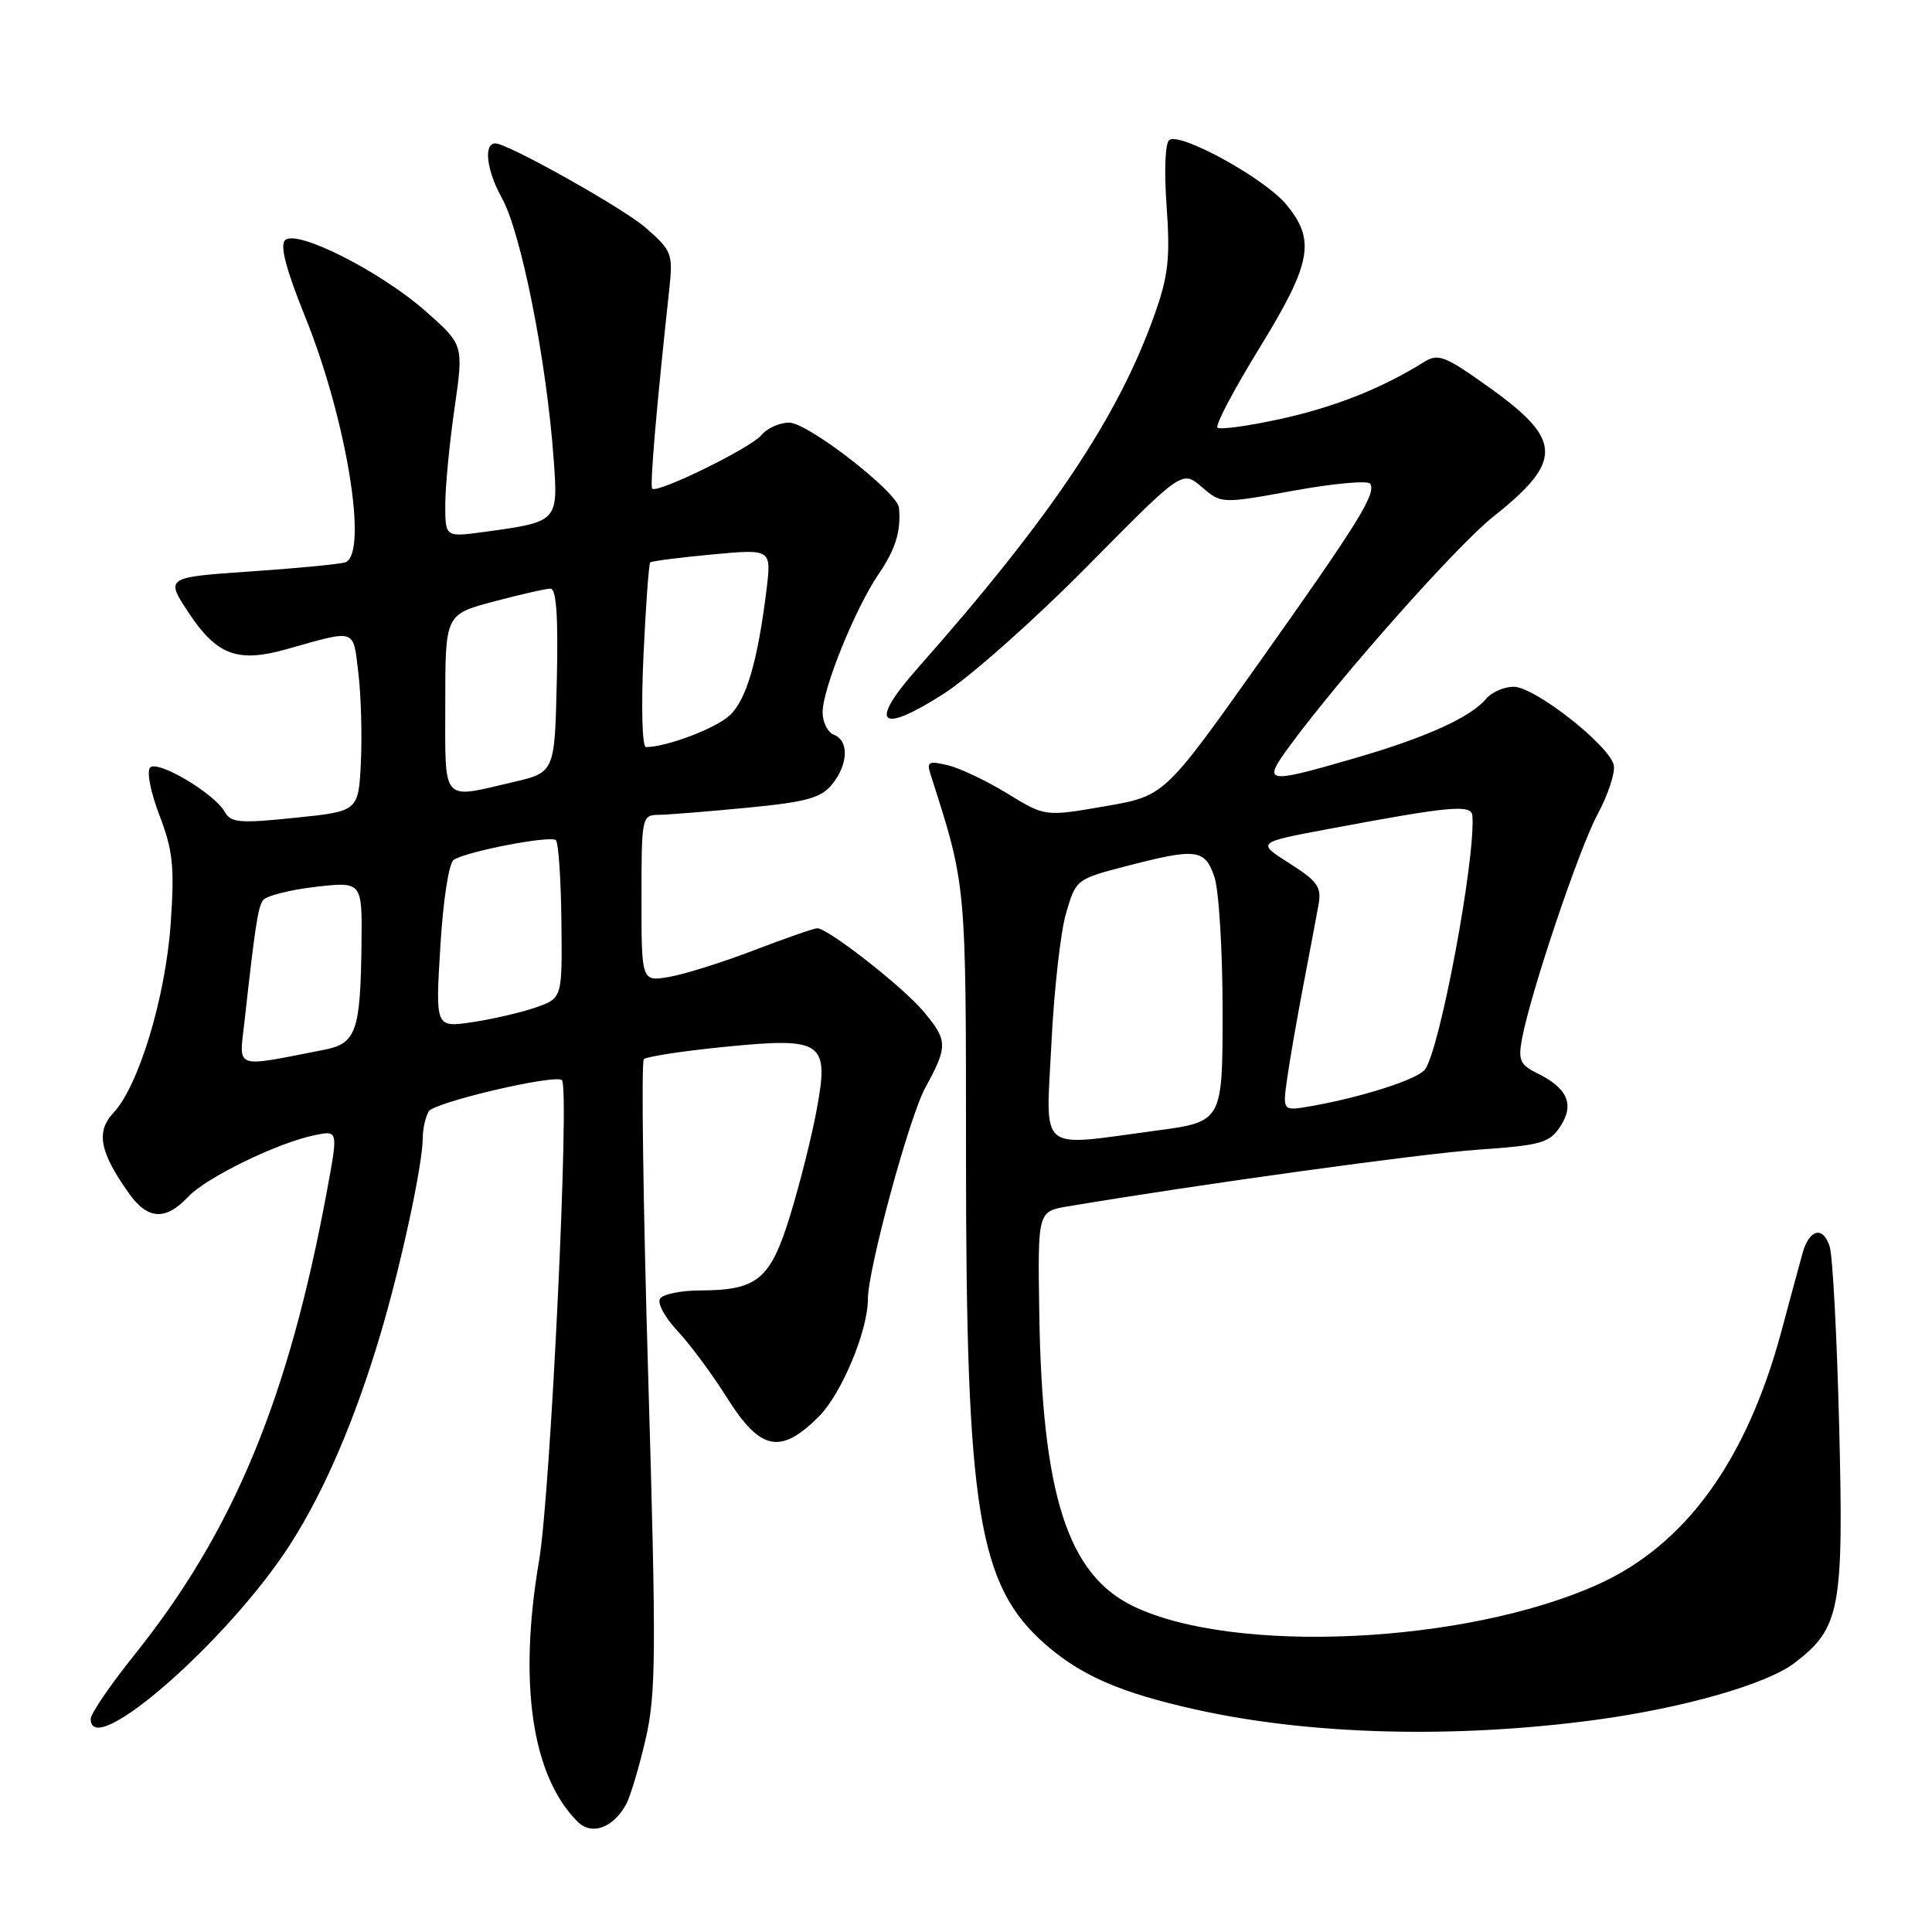 <?xml version="1.0" encoding="UTF-8" standalone="no"?>
<!DOCTYPE svg PUBLIC "-//W3C//DTD SVG 1.1//EN" "http://www.w3.org/Graphics/SVG/1.1/DTD/svg11.dtd" >
<svg xmlns="http://www.w3.org/2000/svg" xmlns:xlink="http://www.w3.org/1999/xlink" version="1.1" viewBox="0 0 256 256">
 <g >
 <path fill="currentColor"
d=" M 82.98 239.05 C 83.54 238.00 84.70 234.12 85.55 230.43 C 86.93 224.48 86.97 219.10 85.89 182.36 C 85.22 159.61 84.96 140.71 85.31 140.35 C 85.67 140.00 90.50 139.26 96.05 138.71 C 109.10 137.42 109.91 137.99 108.18 147.22 C 107.54 150.67 105.98 156.87 104.72 160.99 C 102.10 169.53 100.40 170.96 92.81 170.99 C 90.23 170.99 87.82 171.49 87.45 172.09 C 87.08 172.68 88.12 174.60 89.76 176.34 C 91.40 178.08 94.37 182.09 96.36 185.25 C 100.75 192.24 103.43 192.77 108.50 187.70 C 111.51 184.69 115.00 176.33 115.00 172.14 C 115.00 168.20 120.48 148.00 122.61 144.12 C 125.62 138.62 125.60 137.86 122.34 133.99 C 119.60 130.73 109.71 123.00 108.29 123.00 C 107.86 123.01 104.12 124.30 100.00 125.88 C 95.88 127.47 90.81 129.06 88.75 129.43 C 85.00 130.09 85.00 130.09 85.00 119.05 C 85.00 108.27 85.05 108.00 87.25 107.97 C 88.49 107.96 93.77 107.53 99.00 107.03 C 106.87 106.27 108.79 105.74 110.25 103.94 C 112.40 101.29 112.52 98.14 110.50 97.36 C 109.68 97.05 109.00 95.70 109.00 94.37 C 109.00 91.28 113.34 80.57 116.45 76.02 C 118.67 72.76 119.41 70.34 119.12 67.29 C 118.92 65.21 107.05 56.00 104.57 56.00 C 103.29 56.00 101.63 56.75 100.87 57.67 C 99.48 59.36 87.09 65.43 86.42 64.75 C 86.09 64.43 86.99 53.90 88.67 38.45 C 89.19 33.60 89.06 33.26 85.56 30.18 C 82.61 27.60 67.29 19.00 65.63 19.00 C 64.04 19.00 64.48 22.60 66.49 26.21 C 69.05 30.78 72.42 47.77 73.36 60.80 C 73.97 69.13 73.96 69.14 64.25 70.47 C 59.00 71.19 59.00 71.19 59.00 66.90 C 59.00 64.54 59.55 58.80 60.22 54.15 C 61.44 45.70 61.44 45.70 56.47 41.30 C 50.46 35.98 39.28 30.32 37.77 31.83 C 37.07 32.53 37.91 35.72 40.42 41.94 C 45.92 55.51 48.84 73.41 45.75 74.51 C 45.06 74.75 39.41 75.30 33.19 75.72 C 21.89 76.50 21.89 76.50 25.04 81.26 C 28.74 86.82 31.49 87.84 37.94 86.03 C 47.33 83.39 46.76 83.20 47.48 89.15 C 47.84 92.09 47.99 97.42 47.82 101.00 C 47.50 107.50 47.50 107.50 39.10 108.36 C 31.78 109.12 30.59 109.02 29.79 107.59 C 28.43 105.15 20.92 100.68 19.90 101.70 C 19.41 102.19 19.94 104.93 21.13 108.04 C 22.91 112.69 23.14 114.81 22.62 122.34 C 21.94 132.12 18.39 143.89 15.02 147.47 C 12.69 149.96 13.21 152.68 17.09 158.13 C 19.58 161.63 21.93 161.77 24.91 158.60 C 27.34 156.01 36.87 151.38 41.77 150.40 C 44.80 149.79 44.80 149.79 43.35 157.65 C 38.25 185.28 30.97 202.85 17.81 219.28 C 14.63 223.25 12.03 227.06 12.02 227.75 C 11.94 233.42 30.36 217.30 38.49 204.58 C 42.97 197.58 46.99 188.22 50.35 177.00 C 53.11 167.76 55.99 154.44 56.02 150.79 C 56.02 149.53 56.39 147.94 56.82 147.25 C 57.60 146.04 73.62 142.29 74.46 143.13 C 75.51 144.18 72.96 197.76 71.44 206.73 C 68.66 223.02 70.47 235.33 76.54 241.39 C 78.40 243.25 81.29 242.20 82.98 239.05 Z  M 211.45 227.89 C 223.05 226.32 234.09 223.17 237.77 220.36 C 243.84 215.73 244.31 213.24 243.70 189.00 C 243.41 177.18 242.84 166.47 242.45 165.21 C 241.58 162.39 239.73 162.84 238.84 166.08 C 238.47 167.41 237.20 172.10 236.02 176.50 C 231.41 193.57 223.31 204.73 211.74 209.94 C 194.24 217.83 163.54 219.27 150.18 212.84 C 141.47 208.64 138.08 198.09 137.71 174.01 C 137.50 160.52 137.50 160.52 141.50 159.85 C 159.16 156.89 188.17 152.88 195.83 152.34 C 204.26 151.75 205.31 151.45 206.76 149.24 C 208.65 146.35 207.71 144.18 203.69 142.21 C 201.43 141.10 201.15 140.47 201.66 137.71 C 202.79 131.59 209.22 112.48 211.70 107.87 C 213.07 105.32 214.03 102.42 213.84 101.42 C 213.35 98.84 203.37 91.00 200.58 91.00 C 199.30 91.00 197.66 91.71 196.94 92.57 C 194.90 95.04 188.91 97.75 179.46 100.48 C 167.60 103.92 167.21 103.84 170.95 98.76 C 177.70 89.58 193.06 72.28 197.83 68.49 C 207.16 61.09 207.07 58.29 197.32 51.33 C 191.39 47.10 190.57 46.79 188.64 48.00 C 183.09 51.46 176.84 53.94 169.70 55.51 C 165.40 56.45 161.64 56.97 161.32 56.66 C 161.01 56.34 163.51 51.60 166.88 46.12 C 173.83 34.81 174.38 31.79 170.37 27.02 C 167.51 23.62 156.52 17.56 154.96 18.53 C 154.39 18.88 154.24 22.47 154.58 27.31 C 155.07 34.11 154.81 36.52 153.05 41.50 C 148.23 55.18 139.33 68.49 121.59 88.54 C 115.02 95.97 116.50 97.40 125.07 91.91 C 128.61 89.64 137.16 82.04 144.07 75.04 C 156.64 62.30 156.64 62.30 159.24 64.53 C 161.83 66.76 161.83 66.76 171.44 65.01 C 176.72 64.05 181.28 63.64 181.56 64.10 C 182.38 65.42 179.98 69.28 166.70 87.99 C 154.29 105.48 154.29 105.48 146.38 106.84 C 138.47 108.21 138.47 108.21 133.49 105.15 C 130.74 103.47 127.19 101.78 125.59 101.40 C 123.05 100.79 122.77 100.94 123.30 102.60 C 128.07 117.50 128.00 116.75 128.00 153.48 C 128.01 200.17 129.62 210.07 138.48 217.85 C 143.24 222.03 148.49 224.31 158.48 226.53 C 173.66 229.91 192.83 230.40 211.45 227.89 Z  M 32.40 135.32 C 33.79 122.82 34.16 120.37 34.82 119.32 C 35.19 118.73 38.31 117.92 41.75 117.52 C 48.00 116.80 48.00 116.80 47.90 125.15 C 47.76 136.66 47.19 138.28 42.96 139.10 C 30.81 141.47 31.68 141.78 32.40 135.32 Z  M 58.35 125.39 C 58.73 119.15 59.48 114.32 60.14 113.92 C 61.99 112.77 73.00 110.67 73.66 111.33 C 74.00 111.67 74.33 116.52 74.39 122.11 C 74.50 132.27 74.50 132.27 71.00 133.49 C 69.08 134.16 65.29 135.04 62.59 135.44 C 57.69 136.17 57.69 136.17 58.35 125.39 Z  M 59.00 93.21 C 59.00 81.42 59.00 81.42 65.41 79.71 C 68.94 78.77 72.33 78.00 72.94 78.00 C 73.72 78.00 73.98 81.71 73.78 90.18 C 73.50 102.35 73.50 102.35 68.00 103.63 C 58.39 105.87 59.00 106.58 59.00 93.21 Z  M 85.26 86.92 C 85.57 80.28 85.97 74.70 86.16 74.52 C 86.35 74.35 90.04 73.87 94.36 73.47 C 102.22 72.74 102.22 72.74 101.57 78.12 C 100.40 87.62 98.90 92.74 96.68 94.80 C 94.80 96.53 88.35 98.98 85.60 98.99 C 85.09 99.00 84.95 93.80 85.26 86.92 Z  M 139.32 138.25 C 139.66 131.24 140.53 123.47 141.26 121.00 C 142.55 116.56 142.65 116.48 149.03 114.82 C 158.52 112.35 159.62 112.47 160.90 116.15 C 161.51 117.88 162.00 125.90 162.00 133.97 C 162.00 148.64 162.00 148.64 153.14 149.82 C 137.32 151.93 138.59 153.00 139.32 138.25 Z  M 170.56 142.87 C 170.90 140.47 171.87 134.90 172.71 130.50 C 173.55 126.10 174.46 121.30 174.72 119.83 C 175.13 117.54 174.57 116.75 170.85 114.39 C 166.50 111.63 166.50 111.63 176.00 109.85 C 192.32 106.79 194.99 106.55 195.10 108.11 C 195.52 113.89 190.73 139.41 188.78 141.76 C 187.71 143.06 180.38 145.40 173.72 146.57 C 169.94 147.23 169.94 147.23 170.56 142.87 Z "/>
</g>
</svg>
